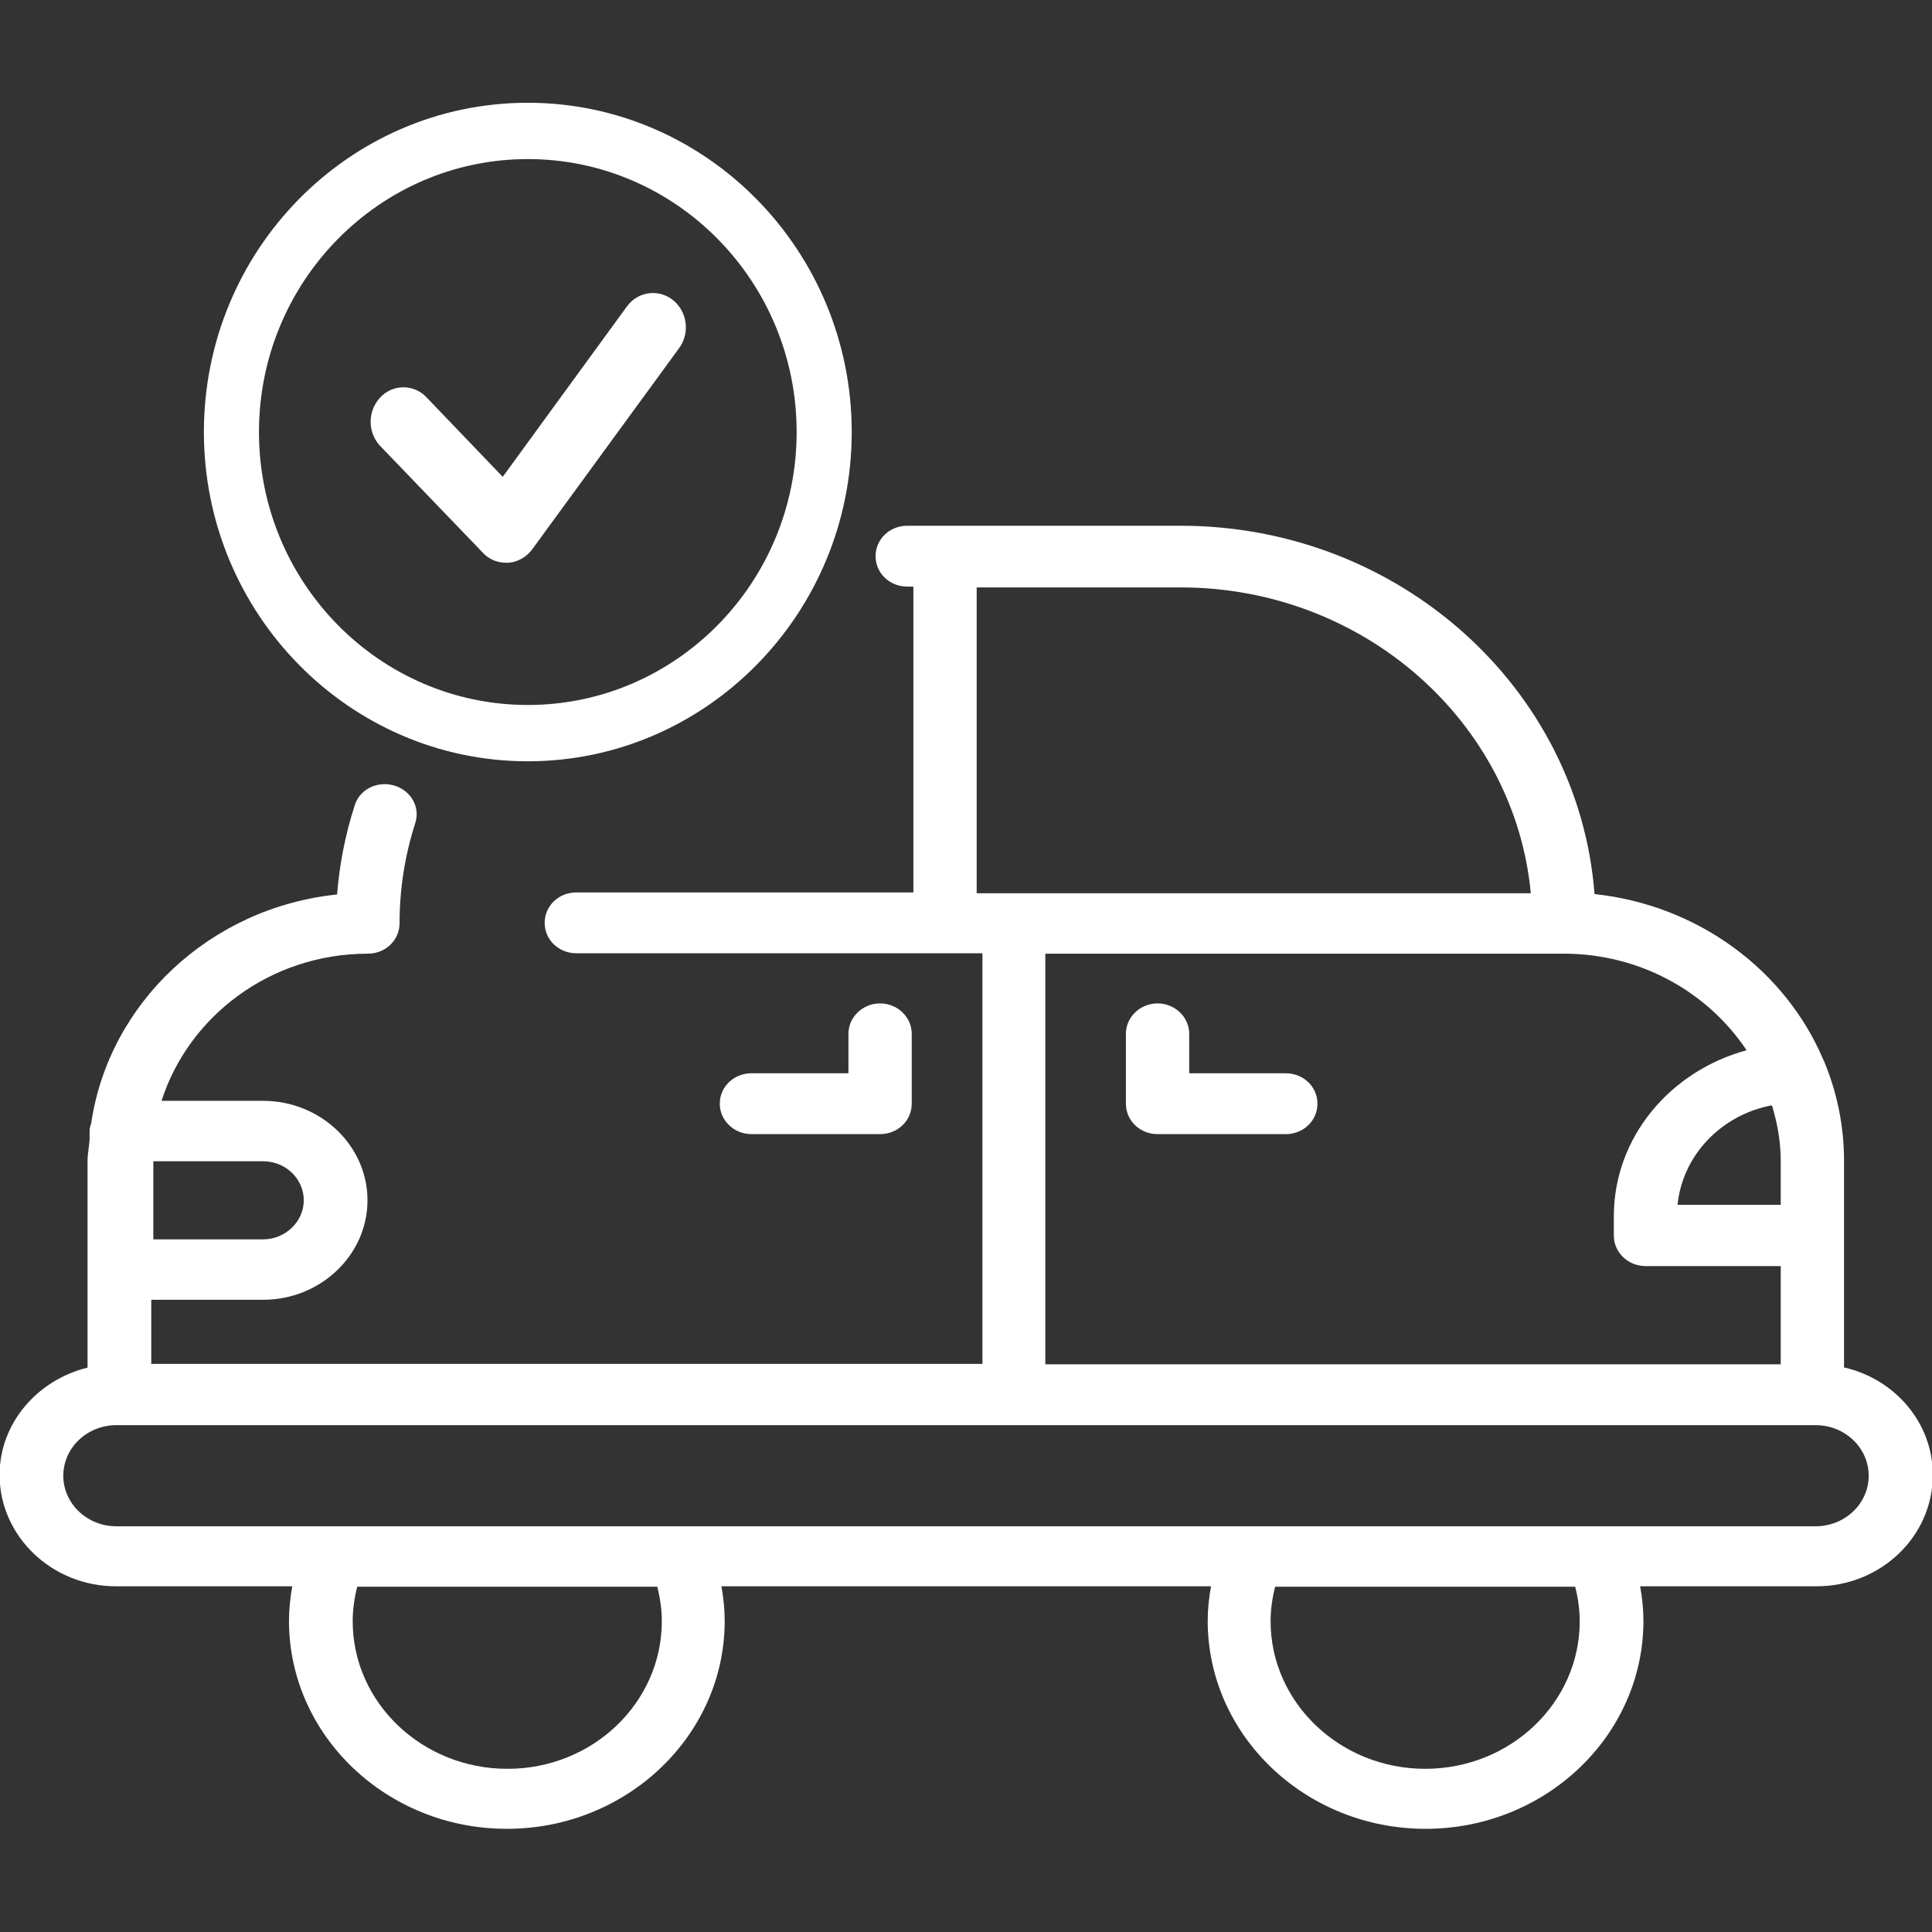<svg xmlns="http://www.w3.org/2000/svg" id="a" viewBox="0 0 47 47"><rect x="0" y="0" width="47" height="47" fill="#333333" stroke="none"/><defs><style>.b,.d{fill:#fff;stroke-width:0;fill-rule:evenodd}.d{fill:#fff}</style></defs><path d="M21.41 27.59c.43 0 .77-.33.77-.74v-1.7c0-.41-.35-.74-.77-.74s-.77.33-.77.74v.96h-2.36c-.43 0-.77.33-.77.74s.35.74.77.74h3.13Z" class="b"/><path d="M44.86 33.27v-5.03c0-.85-.17-1.66-.48-2.41 0-.01-.01-.02-.02-.04-.92-2.18-3.04-3.77-5.57-4.04-.38-5-4.75-8.96-10.07-8.96h-6.65c-.43 0-.77.33-.77.74s.34.74.77.74h.15v7.44h-8.2c-.43 0-.77.33-.77.74s.34.74.77.74h9.88v9.99H3.68v-1.56H6.4c1.4 0 2.54-1.09 2.54-2.42S7.8 26.78 6.4 26.78H3.93c.66-2.06 2.65-3.58 5.02-3.58.43 0 .77-.33.77-.74 0-.83.13-1.65.38-2.43.13-.39-.1-.8-.51-.92-.41-.12-.84.09-.96.48-.23.71-.37 1.43-.43 2.17-3.09.32-5.55 2.64-5.98 5.56-.02.06-.04.12-.04.19v.21c-.01.17-.05.34-.05.52v5.03c-1.22.3-2.14 1.35-2.14 2.61 0 1.49 1.27 2.71 2.83 2.71h4.29c-.05.28-.08.56-.08.84 0 2.79 2.38 5.06 5.3 5.06s5.3-2.27 5.3-5.06c0-.28-.03-.56-.08-.84h11.91c-.05.28-.08.56-.08.84 0 2.79 2.38 5.06 5.3 5.06s5.3-2.27 5.3-5.06c0-.28-.03-.56-.08-.84h4.29c1.56 0 2.83-1.21 2.83-2.71 0-1.26-.91-2.32-2.14-2.61ZM3.73 28.25H6.4c.55 0 .99.43.99.95s-.45.95-.99.95H3.73v-1.9Zm39.38-1.35c.13.43.21.88.21 1.34v1.07h-2.51c.12-1.21 1.07-2.19 2.29-2.42Zm-.62-1.35c-1.85.5-3.23 2.11-3.23 4.04v.47c0 .41.35.74.77.74h3.29v2.39H25.43V23.2h12.61c1.87 0 3.51.94 4.45 2.35Zm-18.73-3.82v-7.44h4.96c4.46 0 8.13 3.28 8.52 7.44H23.76Zm-11.42 21.3c-2.07 0-3.76-1.61-3.76-3.59 0-.28.04-.56.11-.84h7.3c.07.28.11.56.11.84 0 1.98-1.68 3.59-3.75 3.59Zm22.33 0c-2.07 0-3.76-1.61-3.76-3.59 0-.28.04-.56.11-.84h7.3c.07.28.11.56.11.84 0 1.98-1.68 3.59-3.76 3.59Zm9.5-5.9H2.83c-.71 0-1.29-.55-1.29-1.23s.58-1.23 1.29-1.23h41.34c.71 0 1.29.55 1.29 1.23s-.58 1.23-1.29 1.23Z" class="b"/><path d="M28.15 27.59h3.13c.43 0 .77-.33.77-.74s-.34-.74-.77-.74h-2.35v-.96c0-.41-.35-.74-.77-.74s-.77.33-.77.74v1.7c0 .41.34.74.77.74Z" class="b"/><path d="M12.84 2.5c-4.35 0-7.88 3.59-7.88 8.01s3.54 8.01 7.88 8.01 7.88-3.59 7.88-8.01-3.54-8.01-7.88-8.01Zm0 14.65c-3.61 0-6.54-2.98-6.54-6.64s2.93-6.64 6.54-6.64 6.54 2.98 6.54 6.64-2.93 6.64-6.54 6.64Z" class="d"/><path d="m15.24 7.47-3.01 4.13-1.85-1.93a.769.769 0 0 0-1.13 0c-.31.33-.31.85 0 1.18l2.5 2.6c.15.16.35.24.57.24h.05c.23-.02.44-.14.58-.33l3.57-4.89c.27-.37.2-.89-.15-1.17a.774.774 0 0 0-1.12.16Z" class="d"/></svg>